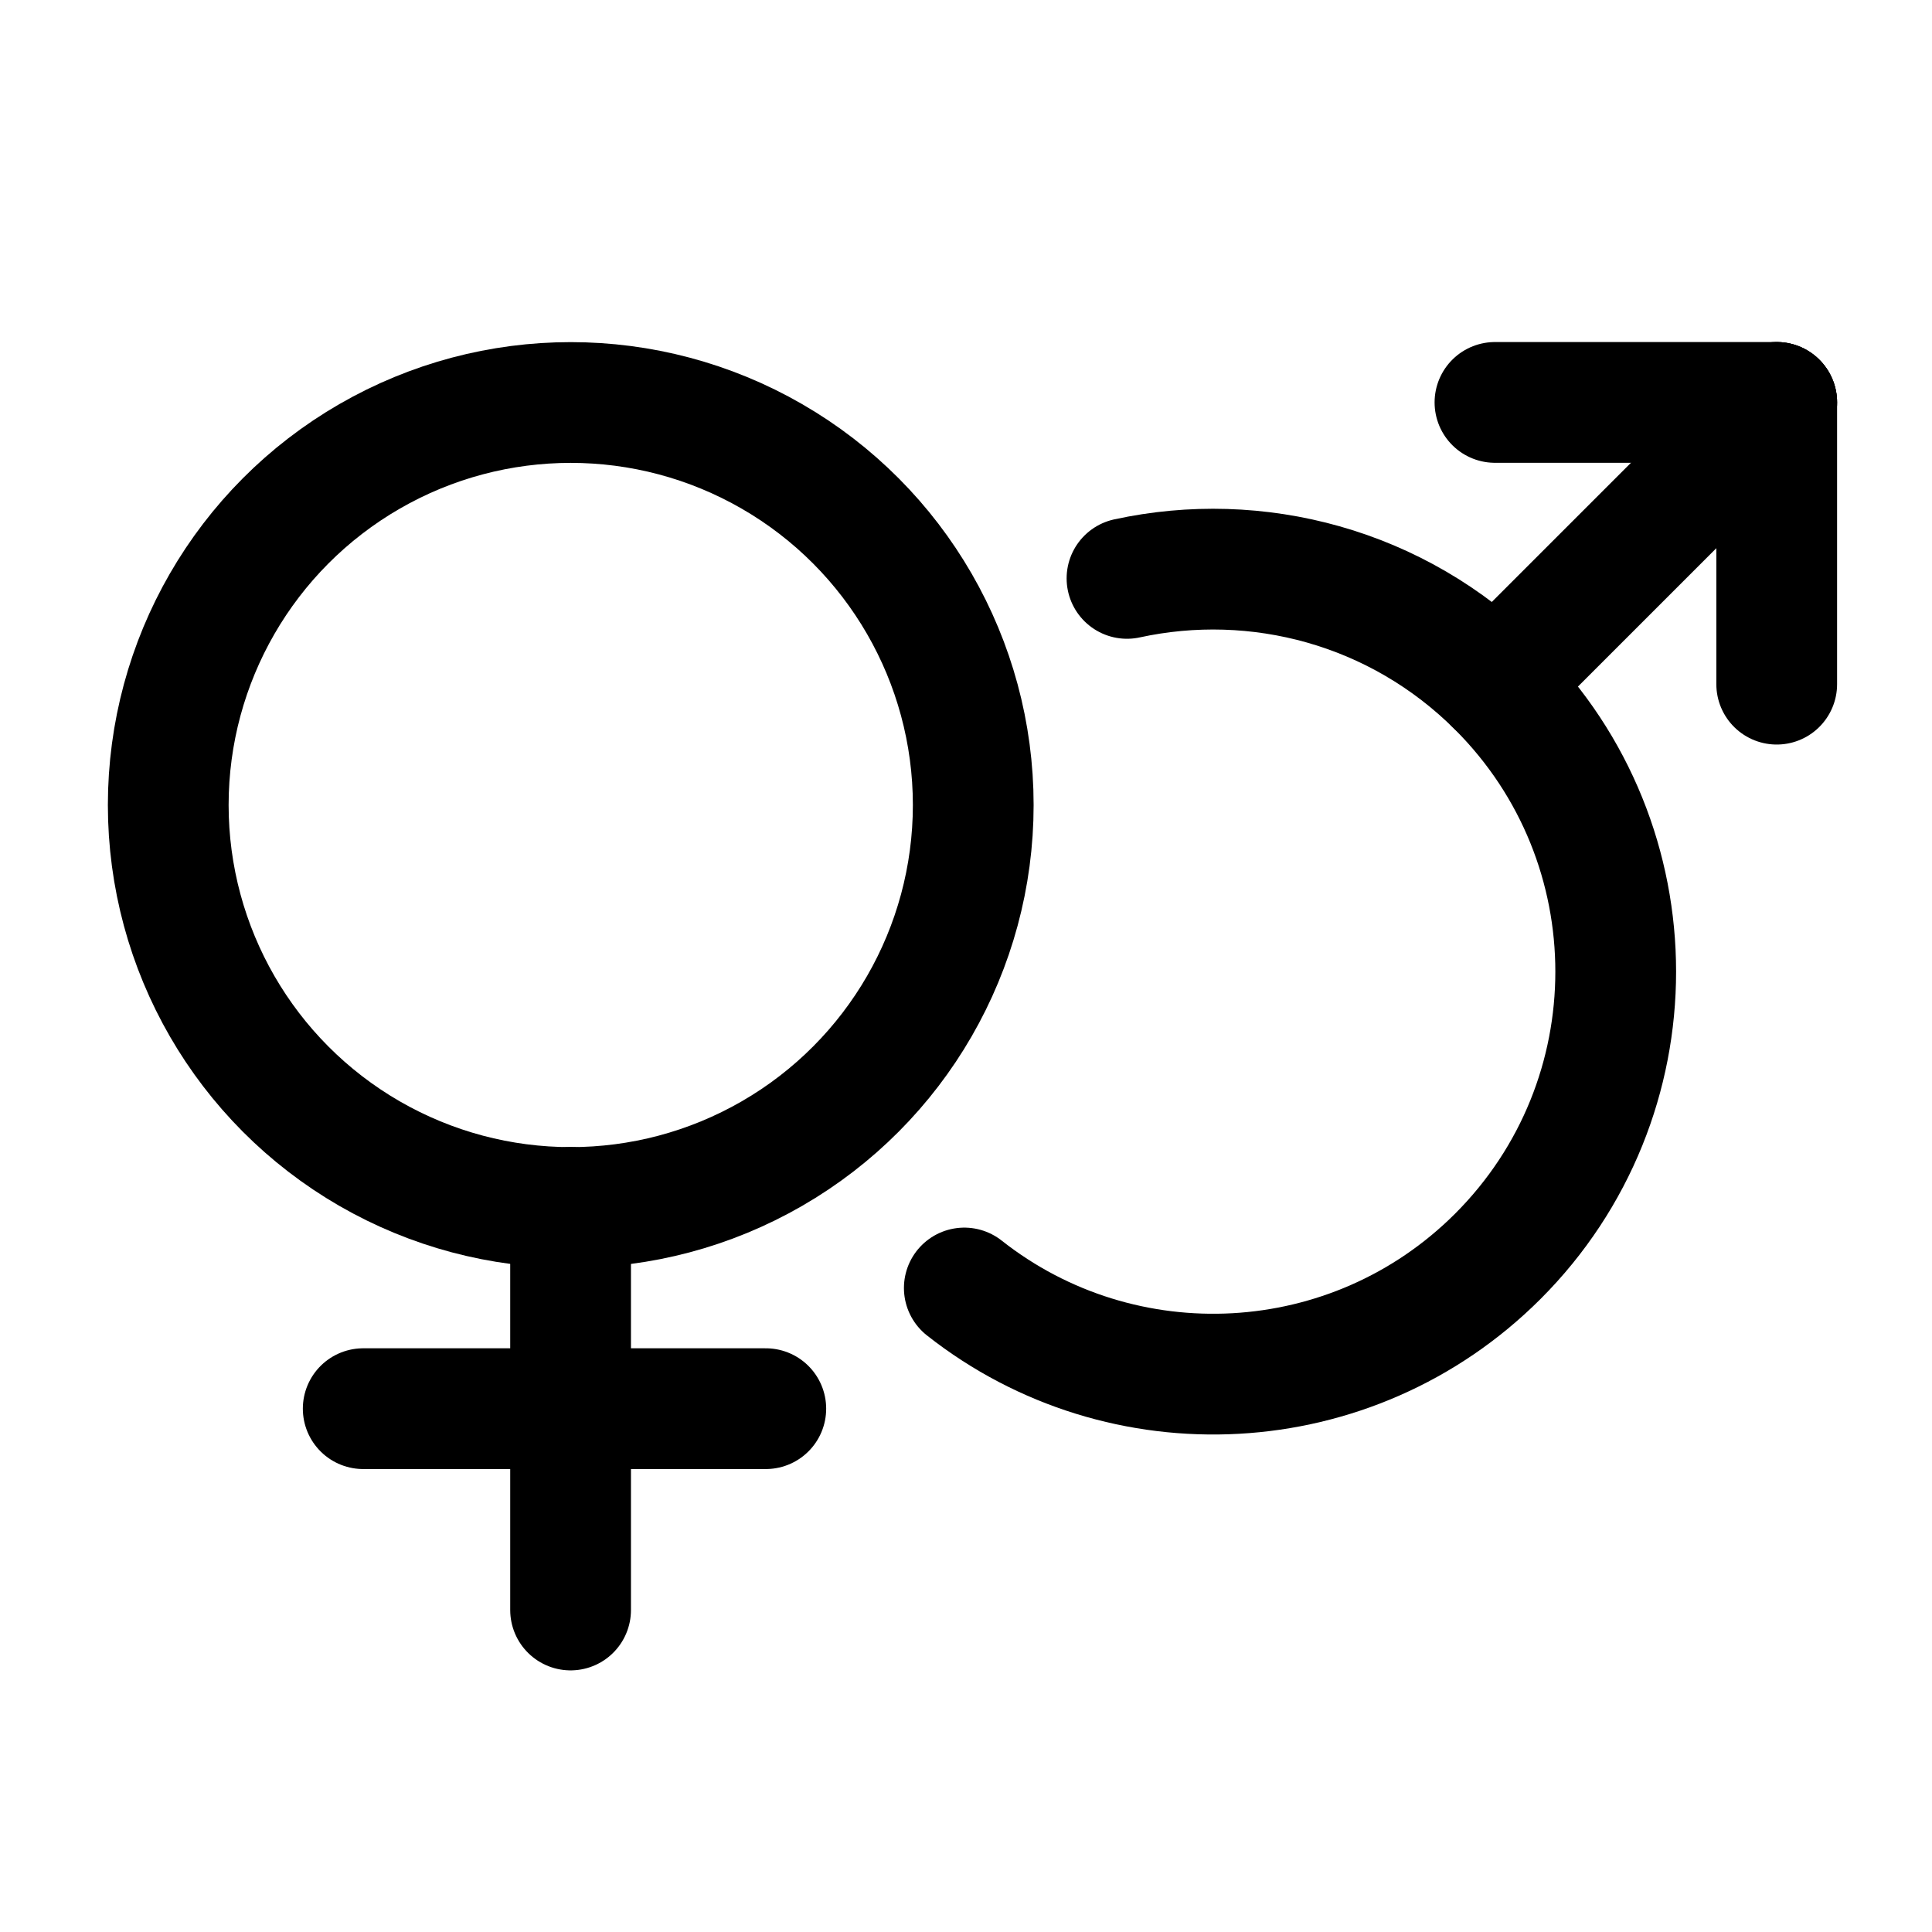 <svg width="24" height="24" viewBox="0 0 24 24" xmlns="http://www.w3.org/2000/svg">
<g stroke="currentColor" fill="none" stroke-width="1.5">
<circle cx="7.09" cy="10" r="5" />
<g stroke-linecap="round" stroke-linejoin="round">
<path d="M7.088 20V14.999" />
<path d="M9.513 17.499H4.512" />
<path d="M22.071 8.499V4.999" />
<path d="M18.571 4.999H22.071" />
<path d="M14 7.185C15.608 6.835 17.356 7.284 18.607 8.535C20.559 10.487 20.559 13.653 18.607 15.606C16.796 17.416 13.941 17.548 11.979 16" />
<path d="M22.071 4.999L18.571 8.499" />
</g>
</g>
</svg>
